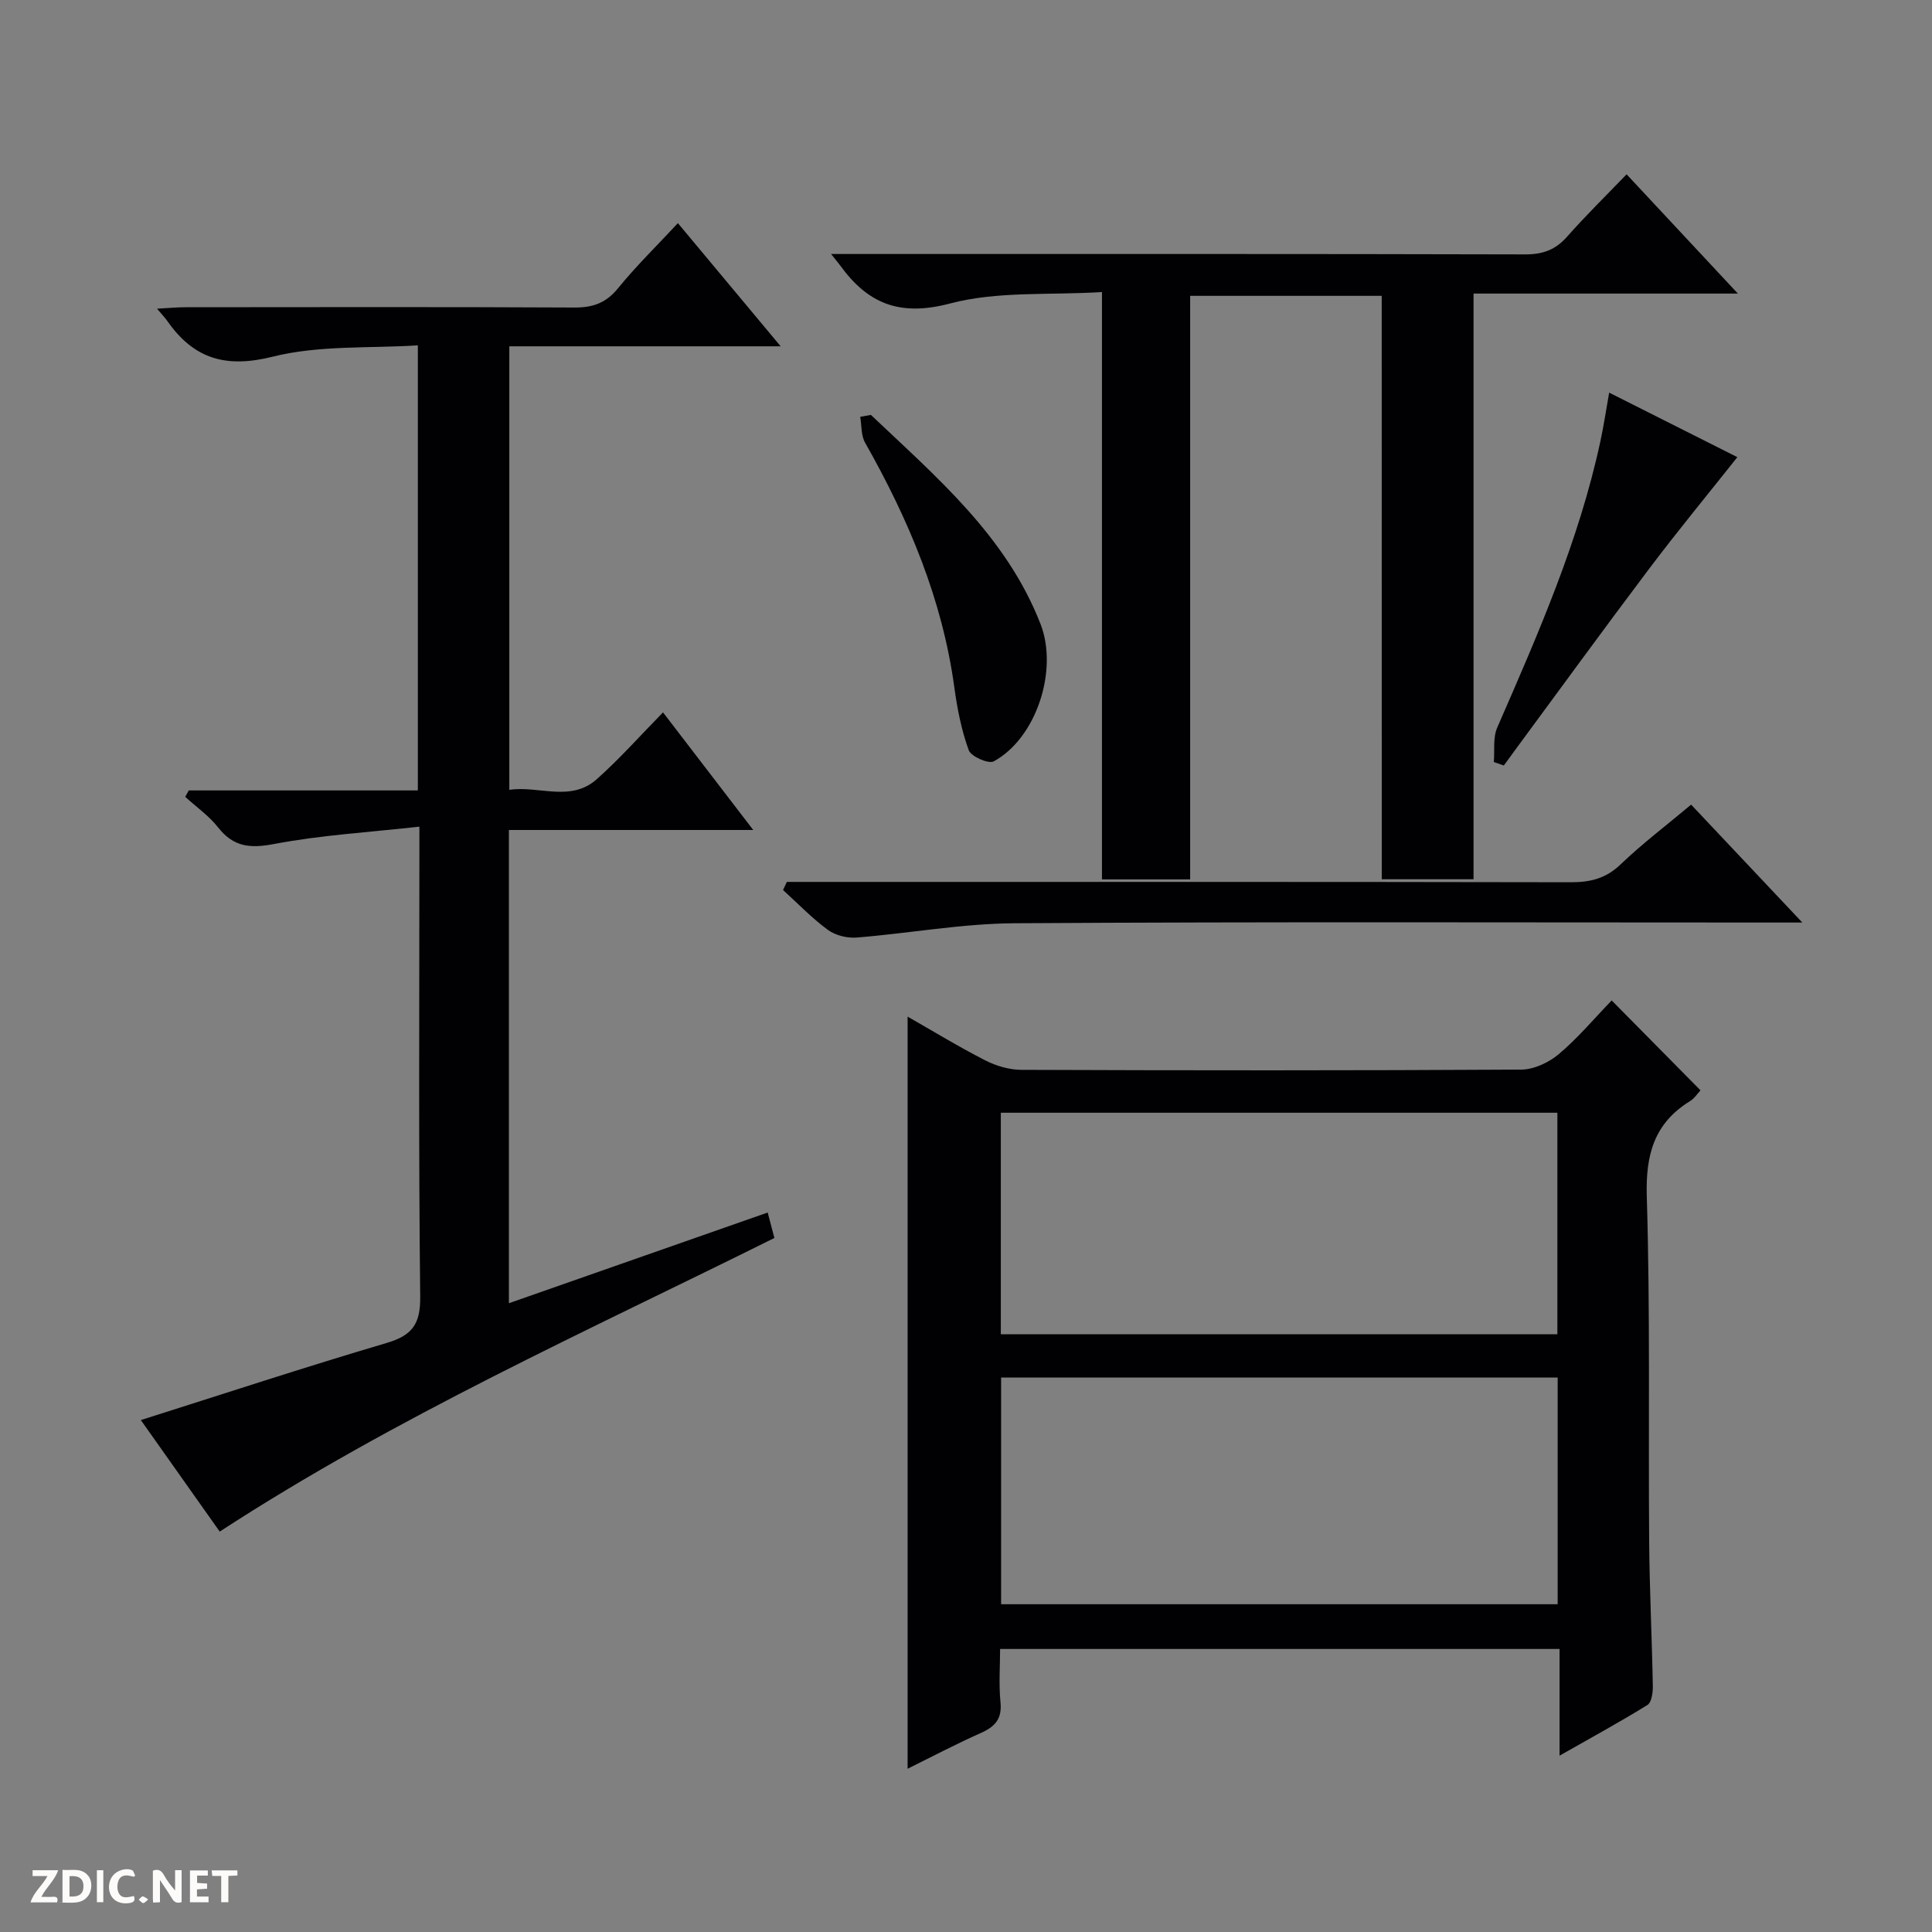 <svg enable-background="new 0 0 400 400" viewBox="0 0 400 400" xmlns="http://www.w3.org/2000/svg"><rect x="0" y="0" width="400" height="400" fill="#808080" stroke="none"/><g fill="#fcfbfa"><path d="m37.59 393.81c-.92.31-1.52.05-2-.78-.7-1.2-1.52-2.34-2.47-3.78v4.59c-.55.03-.95.05-1.41.07-.03-.37-.06-.64-.06-.91 0-1.91 0-3.81 0-5.7 1.13-.41 1.77-.03 2.29.91.62 1.11 1.38 2.14 2.31 3.19v-4.2h1.35v6.61z"/><path d="m12.94 393.88v-6.75c1.9.19 3.93-.54 5.37 1.29.8 1.01.78 2.88.03 3.97-1.37 1.97-3.4 1.51-6.4 1.49m2.45-1.22c2.04.12 2.92-.58 2.89-2.21-.03-1.51-.98-2.19-2.89-2z"/><path d="m11.81 393.87h-5.49c.68-2.18 2.47-3.48 3.51-5.45h-3.08v-1.21h5.29c-.71 2.13-2.44 3.48-3.47 5.51.86 0 1.63.04 2.39-.01.79-.05 1.14.21.85 1.16"/><path d="m39.33 393.86v-6.61h3.7v1.07h-2.22v1.52c.68.04 1.34.09 2.07.13v1.07c-.72.05-1.38.09-2.1.14v1.48h2.4v1.19h-3.85z"/><path d="m27.71 388.56c-1.15-.3-2.46-.61-3.1.64-.37.73-.41 1.93-.06 2.67.63 1.35 1.99.93 3.17.68.35.94-.01 1.32-.93 1.46-1.62.25-3.05-.27-3.76-1.48-.73-1.24-.6-3.03.31-4.17.88-1.11 2.71-1.7 4-1.16.32.13.44.74.65 1.12-.1.08-.19.16-.28.24"/><path d="m49.15 387.24v1.07c-.59.02-1.17.05-1.87.08v5.44h-1.48v-5.44h-1.85c-.05-.4-.08-.73-.13-1.15z"/><path d="m20.06 387.21h1.33v6.62h-1.33z"/><path d="m30.68 393.25c-.39.38-.8.79-1.05.76-.32-.05-.6-.45-.9-.7.26-.24.51-.64.8-.67.29-.04.62.3 1.15.61"/></g><path d="m333.68 207.13c6.52 6.6 12.37 12.51 18.39 18.61-.6.64-1.24 1.66-2.16 2.23-7.44 4.59-9.22 11.09-8.96 19.73.72 23.8.31 47.63.49 71.45.08 9.98.58 19.95.76 29.93.02 1.34-.25 3.38-1.12 3.92-5.73 3.55-11.67 6.78-18.19 10.49 0-7.83 0-14.76 0-22.09-38.59 0-76.81 0-115.83 0 0 3.54-.29 7.31.08 11.02.34 3.44-1.1 5.05-4.03 6.36-5.26 2.34-10.36 5.03-15.2 7.42 0-52.03 0-103.72 0-155.72 5.14 2.93 10.5 6.21 16.08 9.06 2.26 1.16 4.99 1.95 7.51 1.96 34.48.13 68.97.15 103.45-.05 2.62-.02 5.69-1.45 7.75-3.18 3.92-3.29 7.25-7.27 10.98-11.14zm-126.41 78.08v46.93h115.23c0-15.88 0-31.31 0-46.93-38.44 0-76.55 0-115.23 0zm-.06-8.96h115.23c0-15.56 0-30.77 0-45.87-38.62 0-76.86 0-115.23 0z" fill="#010104"/><path d="m86.83 171.15c-10.48 1.17-20.4 1.75-30.08 3.59-4.99.95-8.41.62-11.6-3.44-1.89-2.4-4.51-4.23-6.8-6.32.24-.44.49-.89.73-1.33h47.43c0-30.7 0-60.78 0-92.15-10.07.65-20.43-.06-30.02 2.34-9.81 2.46-16.41.43-21.89-7.44-.45-.64-1.01-1.21-2.09-2.49 2.46-.13 4.19-.3 5.92-.3 26.83-.02 53.66-.08 80.5.06 3.81.02 6.52-.93 9-3.96 3.75-4.61 8.03-8.79 12.42-13.51 7.05 8.45 13.84 16.59 21.28 25.5-19.17 0-37.49 0-56.18 0v91.83c6.13-.92 12.69 2.63 18.12-2.22 4.71-4.19 8.92-8.95 13.7-13.82 6.23 8.12 12.14 15.82 18.68 24.35-17.34 0-33.84 0-50.59 0v97.98c17.96-6.3 35.6-12.48 53.58-18.78.5 1.9.95 3.6 1.39 5.27-38.92 19.36-78.26 36.97-114.84 60.79-5.48-7.76-11-15.56-16.33-23.09 17.11-5.41 33.9-10.95 50.85-15.95 5.36-1.58 7.06-3.92 6.99-9.64-.35-30.16-.17-60.33-.17-90.49 0-1.81 0-3.6 0-6.78z" fill="#010104"/><path d="m286.07 61.25c-13.57 0-26.34 0-39.66 0v120.82c-6.3 0-12.04 0-18.26 0 0-40.11 0-80.2 0-121.6-10.88.67-21.64-.23-31.48 2.37-10.38 2.74-16.98.05-22.73-7.89-.36-.49-.76-.96-1.87-2.36h6.71c45.66 0 91.32-.04 136.99.08 3.66.01 6.28-.95 8.69-3.68 3.83-4.34 7.98-8.4 12.31-12.9 7.81 8.37 15.05 16.12 23.04 24.69-18.7 0-36.49 0-54.73 0v121.26c-6.49 0-12.52 0-19 0-.01-40.26-.01-80.35-.01-120.79z" fill="#010104"/><path d="m162.91 182.59h5.84c52.15 0 104.3-.03 156.45.07 4.05.01 7.28-.77 10.33-3.7 4.53-4.34 9.57-8.15 14.6-12.37 7.48 7.93 14.76 15.65 23.02 24.41-2.81 0-4.49 0-6.18 0-52.32 0-104.63-.18-156.95.15-10.89.07-21.77 2.09-32.67 2.96-1.96.16-4.39-.45-5.95-1.59-3.32-2.44-6.21-5.46-9.28-8.25.26-.57.53-1.12.79-1.68z" fill="#010104"/><path d="m359.7 94.65c-6.18 7.79-12.37 15.29-18.22 23.05-9.39 12.45-18.55 25.06-27.81 37.61-.78 1.06-1.55 2.12-2.32 3.18-.69-.24-1.38-.48-2.07-.72.2-2.39-.21-5.04.7-7.12 8.42-19.3 16.9-38.56 21.36-59.27.69-3.19 1.17-6.43 1.82-10.09 9.46 4.75 18.46 9.29 26.54 13.36z" fill="#010104"/><path d="m180.31 85.9c13.59 12.9 28.03 25.08 35.13 43.32 3.69 9.5-.84 23.57-9.69 28.41-1.07.59-4.71-1-5.18-2.3-1.51-4.14-2.38-8.58-2.98-12.97-2.48-18.26-9.48-34.82-18.48-50.7-.85-1.5-.7-3.56-1.01-5.36.73-.14 1.47-.27 2.21-.4z" fill="#010104"/></svg>